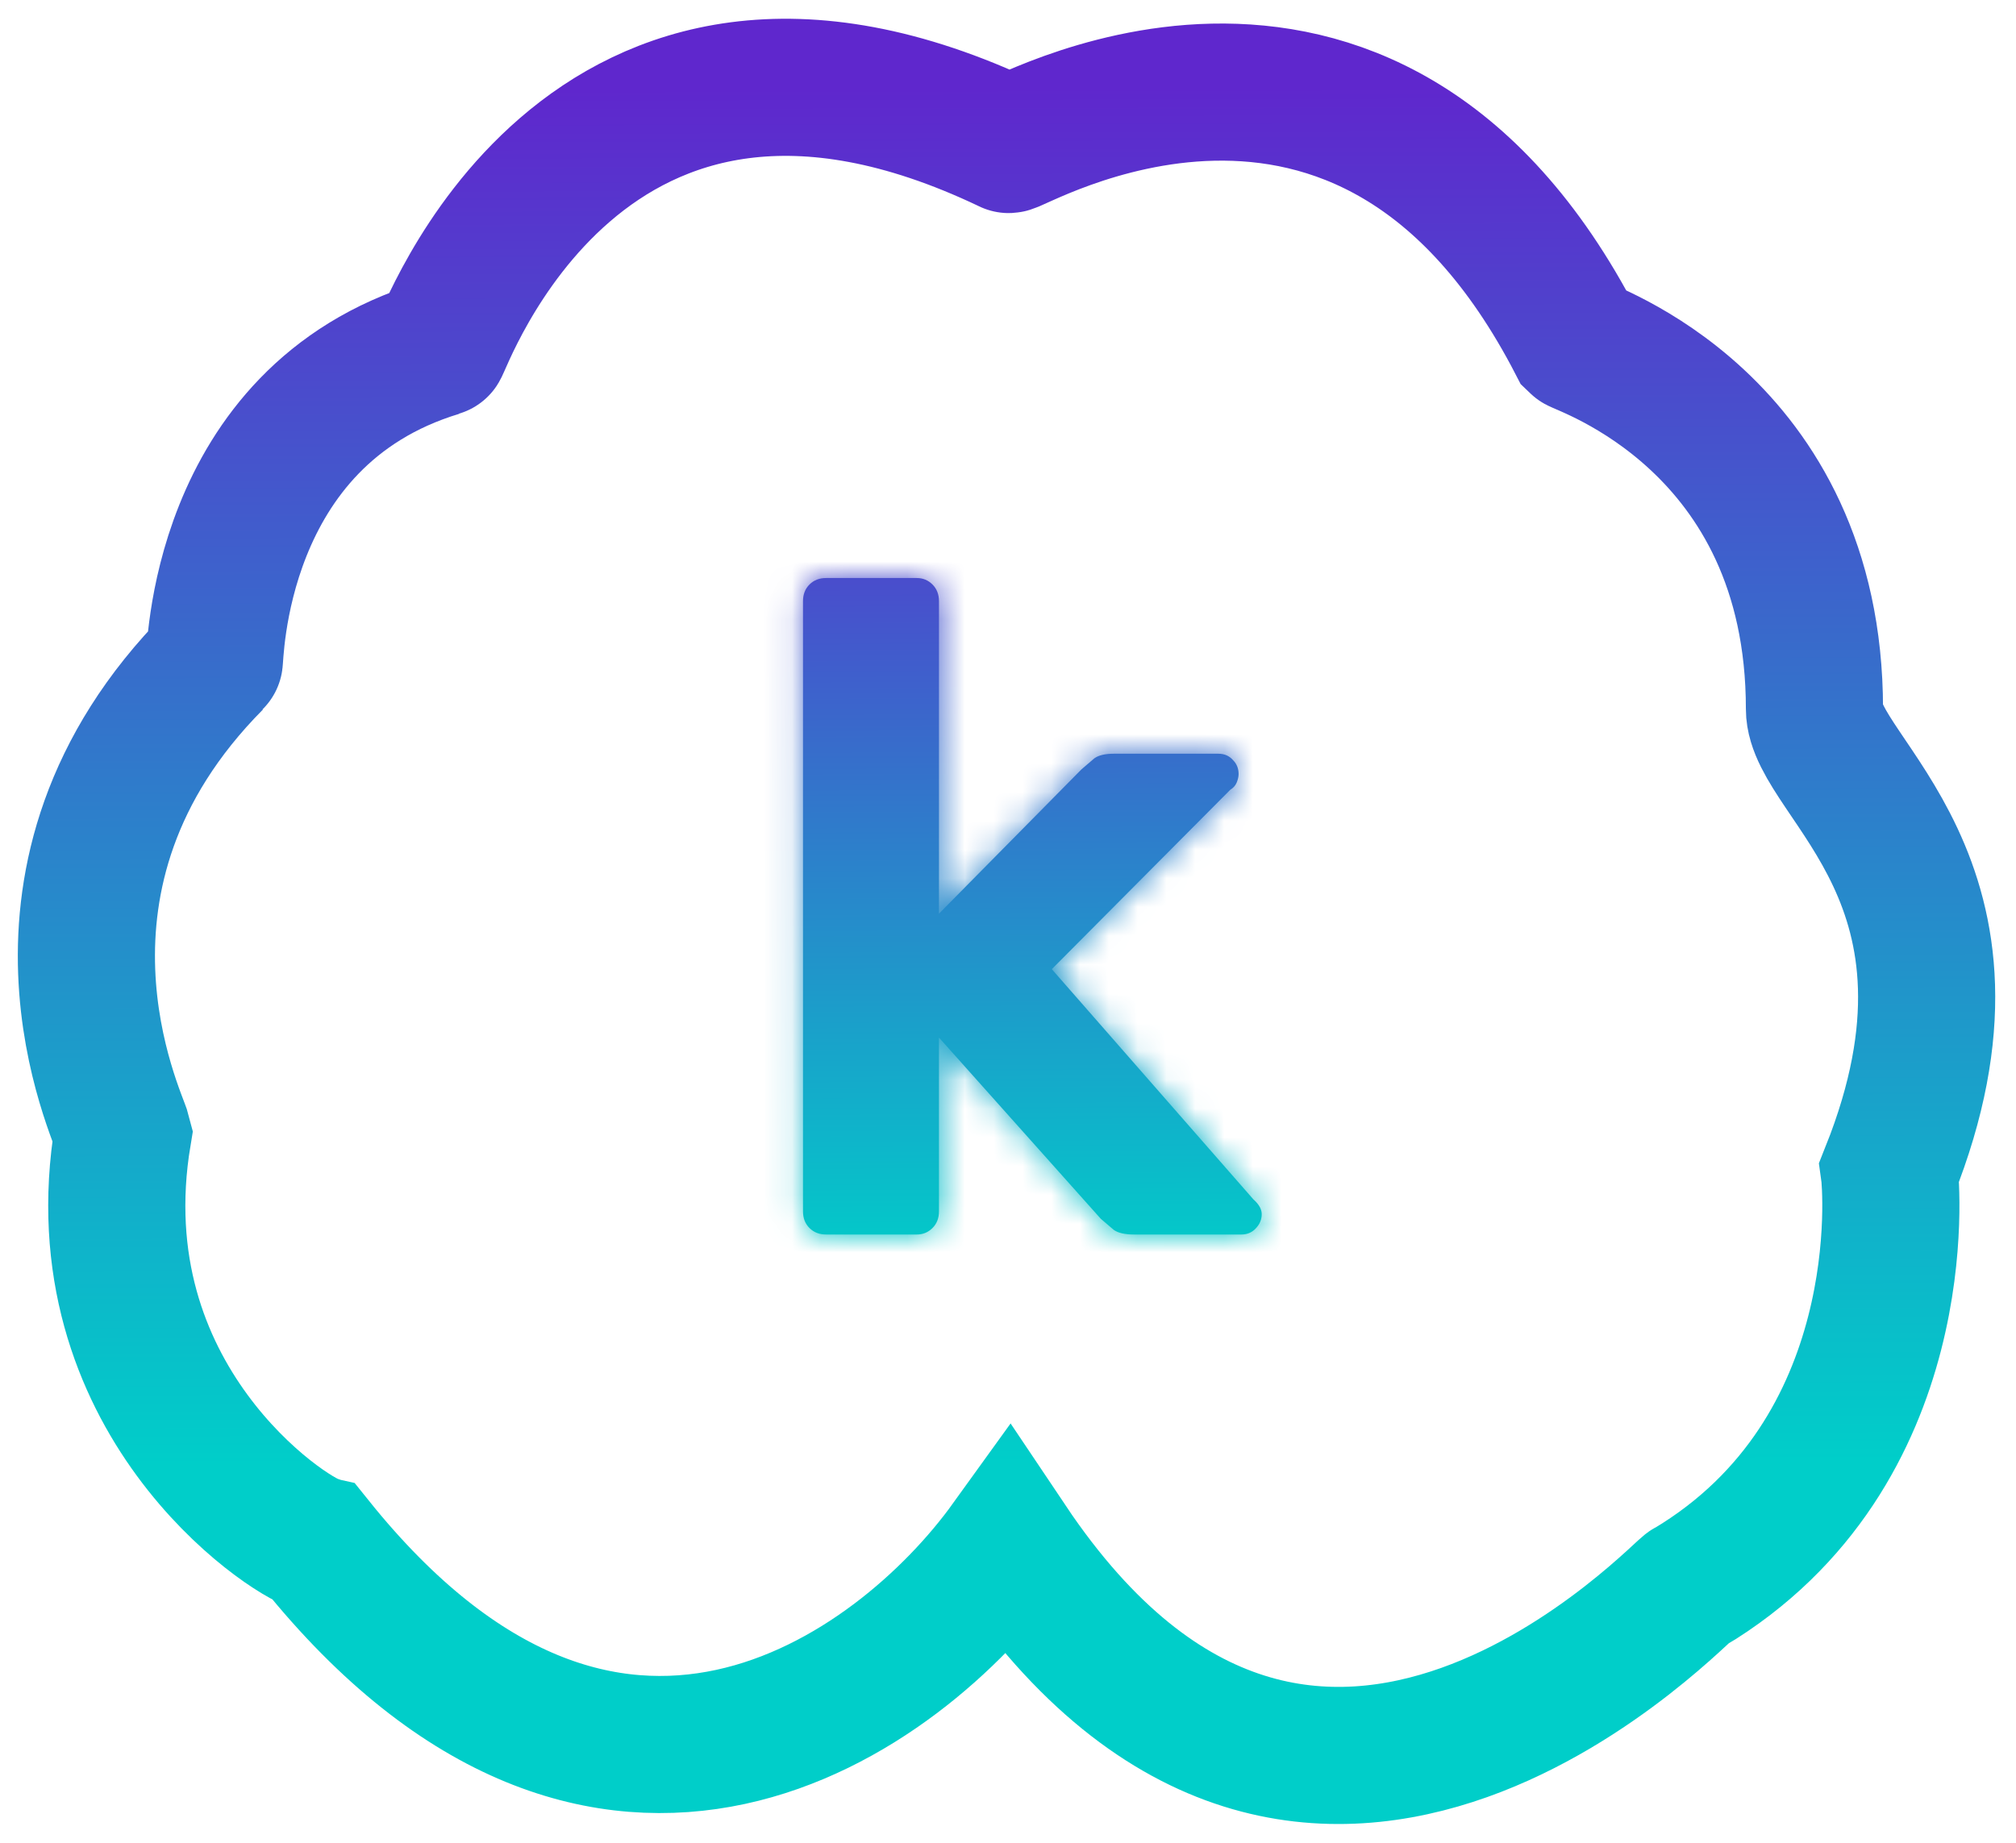 <svg width="70" height="64" viewBox="0 0 70 64" fill="none" xmlns="http://www.w3.org/2000/svg">
<path d="M10.949 53.608C21.098 66.249 31.224 58.875 35.019 53.608C45.609 69.409 58.749 54.797 58.636 55.137C66.508 50.436 65.658 41.091 65.602 40.695C69.623 30.614 63.002 27.003 63.002 24.622C63.002 14.621 54.906 12.081 54.748 11.922C47.385 -2.35 35.019 5.241 35.019 5.015C20.18 -2.065 15.366 12.094 15.253 12.094C7.437 14.462 7.494 22.968 7.437 22.968C0.018 30.444 4.107 38.751 4.266 39.392C2.737 48.567 9.981 53.355 10.949 53.608Z" stroke="url(#paint0_linear_493_37)" stroke-width="4.762" stroke-linecap="round"/>
<mask id="path-2-inside-1_493_37" fill="white">
<path d="M28.685 42.875C28.45 42.875 28.257 42.8 28.107 42.65C27.957 42.5 27.882 42.308 27.882 42.072V20.878C27.882 20.643 27.957 20.45 28.107 20.3C28.257 20.15 28.45 20.075 28.685 20.075H31.832C32.046 20.075 32.228 20.15 32.378 20.3C32.528 20.45 32.603 20.643 32.603 20.878V31.732L37.548 26.723C37.719 26.573 37.869 26.444 37.998 26.337C38.148 26.23 38.372 26.177 38.672 26.177H42.301C42.515 26.177 42.686 26.252 42.815 26.401C42.943 26.53 43.007 26.691 43.007 26.883C43.007 26.969 42.986 27.065 42.943 27.172C42.9 27.279 42.825 27.365 42.718 27.429L36.521 33.659L43.521 41.655C43.714 41.826 43.81 41.997 43.81 42.169C43.81 42.361 43.735 42.532 43.585 42.682C43.457 42.811 43.296 42.875 43.103 42.875H39.379C39.057 42.875 38.822 42.821 38.672 42.714C38.544 42.607 38.394 42.479 38.222 42.329L32.603 36.035V42.072C32.603 42.308 32.528 42.5 32.378 42.65C32.228 42.8 32.046 42.875 31.832 42.875H28.685Z"/>
</mask>
<path d="M28.685 42.875C28.45 42.875 28.257 42.8 28.107 42.65C27.957 42.5 27.882 42.308 27.882 42.072V20.878C27.882 20.643 27.957 20.45 28.107 20.3C28.257 20.15 28.45 20.075 28.685 20.075H31.832C32.046 20.075 32.228 20.15 32.378 20.3C32.528 20.45 32.603 20.643 32.603 20.878V31.732L37.548 26.723C37.719 26.573 37.869 26.444 37.998 26.337C38.148 26.23 38.372 26.177 38.672 26.177H42.301C42.515 26.177 42.686 26.252 42.815 26.401C42.943 26.53 43.007 26.691 43.007 26.883C43.007 26.969 42.986 27.065 42.943 27.172C42.9 27.279 42.825 27.365 42.718 27.429L36.521 33.659L43.521 41.655C43.714 41.826 43.81 41.997 43.81 42.169C43.81 42.361 43.735 42.532 43.585 42.682C43.457 42.811 43.296 42.875 43.103 42.875H39.379C39.057 42.875 38.822 42.821 38.672 42.714C38.544 42.607 38.394 42.479 38.222 42.329L32.603 36.035V42.072C32.603 42.308 32.528 42.5 32.378 42.65C32.228 42.8 32.046 42.875 31.832 42.875H28.685Z" fill="url(#paint1_linear_493_37)"/>
<path d="M28.107 42.65L26.76 43.997H26.76L28.107 42.65ZM28.107 20.3L29.454 21.647L29.454 21.647L28.107 20.3ZM32.378 20.3L31.031 21.647L31.031 21.647L32.378 20.3ZM32.603 31.732H30.698V36.373L33.959 33.07L32.603 31.732ZM37.548 26.723L36.294 25.289L36.241 25.335L36.193 25.384L37.548 26.723ZM37.998 26.337L36.891 24.787L36.833 24.828L36.778 24.874L37.998 26.337ZM42.815 26.401L41.368 27.641L41.416 27.697L41.468 27.748L42.815 26.401ZM42.943 27.172L41.174 26.465L41.174 26.465L42.943 27.172ZM42.718 27.429L41.738 25.796L41.535 25.918L41.368 26.085L42.718 27.429ZM36.521 33.659L35.17 32.315L33.916 33.576L35.087 34.914L36.521 33.659ZM43.521 41.655L42.088 42.91L42.166 42.999L42.255 43.078L43.521 41.655ZM43.585 42.682L44.932 44.029L44.932 44.029L43.585 42.682ZM38.672 42.714L37.453 44.178L37.507 44.223L37.565 44.264L38.672 42.714ZM38.222 42.329L36.801 43.598L36.88 43.685L36.968 43.763L38.222 42.329ZM32.603 36.035L34.024 34.766L30.698 31.041V36.035H32.603ZM32.378 42.65L31.031 41.303L32.378 42.65ZM28.685 42.875V40.97C28.771 40.97 28.902 40.984 29.055 41.043C29.211 41.104 29.347 41.196 29.454 41.303L28.107 42.65L26.76 43.997C27.309 44.546 28.006 44.78 28.685 44.78V42.875ZM28.107 42.65L29.454 41.303C29.561 41.41 29.653 41.547 29.714 41.703C29.773 41.855 29.787 41.986 29.787 42.072H27.882H25.977C25.977 42.751 26.212 43.449 26.76 43.997L28.107 42.65ZM27.882 42.072H29.787V20.878H27.882H25.977V42.072H27.882ZM27.882 20.878H29.787C29.787 20.964 29.773 21.095 29.714 21.247C29.653 21.404 29.561 21.54 29.454 21.647L28.107 20.3L26.76 18.953C26.212 19.502 25.977 20.199 25.977 20.878H27.882ZM28.107 20.3L29.454 21.647C29.347 21.754 29.211 21.846 29.055 21.907C28.902 21.966 28.771 21.98 28.685 21.98V20.075V18.17C28.006 18.17 27.309 18.405 26.76 18.953L28.107 20.3ZM28.685 20.075V21.98H31.832V20.075V18.17H28.685V20.075ZM31.832 20.075V21.98C31.712 21.98 31.562 21.958 31.404 21.893C31.245 21.828 31.12 21.736 31.031 21.647L32.378 20.3L33.725 18.953C33.214 18.442 32.546 18.17 31.832 18.17V20.075ZM32.378 20.3L31.031 21.647C30.924 21.54 30.832 21.404 30.771 21.247C30.712 21.095 30.698 20.964 30.698 20.878H32.603H34.508C34.508 20.199 34.273 19.502 33.725 18.953L32.378 20.3ZM32.603 20.878H30.698V31.732H32.603H34.508V20.878H32.603ZM32.603 31.732L33.959 33.07L38.904 28.061L37.548 26.723L36.193 25.384L31.247 30.394L32.603 31.732ZM37.548 26.723L38.803 28.156C38.966 28.013 39.104 27.895 39.217 27.801L37.998 26.337L36.778 24.874C36.635 24.993 36.473 25.132 36.294 25.289L37.548 26.723ZM37.998 26.337L39.105 27.887C38.936 28.008 38.788 28.054 38.72 28.07C38.652 28.086 38.63 28.082 38.672 28.082V26.177V24.272C38.203 24.272 37.509 24.345 36.891 24.787L37.998 26.337ZM38.672 26.177V28.082H42.301V26.177V24.272H38.672V26.177ZM42.301 26.177V28.082C42.183 28.082 42.014 28.06 41.826 27.978C41.634 27.894 41.48 27.772 41.368 27.641L42.815 26.401L44.261 25.162C43.737 24.551 43.018 24.272 42.301 24.272V26.177ZM42.815 26.401L41.468 27.748C41.359 27.64 41.259 27.497 41.19 27.326C41.123 27.157 41.102 27.002 41.102 26.883H43.007H44.912C44.912 26.219 44.671 25.564 44.161 25.055L42.815 26.401ZM43.007 26.883H41.102C41.102 26.658 41.156 26.509 41.174 26.465L42.943 27.172L44.712 27.88C44.815 27.621 44.912 27.279 44.912 26.883H43.007ZM42.943 27.172L41.174 26.465C41.299 26.152 41.52 25.927 41.738 25.796L42.718 27.429L43.698 29.063C44.131 28.803 44.501 28.406 44.712 27.88L42.943 27.172ZM42.718 27.429L41.368 26.085L35.17 32.315L36.521 33.659L37.871 35.002L44.069 28.773L42.718 27.429ZM36.521 33.659L35.087 34.914L42.088 42.91L43.521 41.655L44.954 40.4L37.954 32.404L36.521 33.659ZM43.521 41.655L42.255 43.078C42.248 43.072 41.905 42.767 41.905 42.169H43.81H45.715C45.715 41.227 45.179 40.58 44.787 40.231L43.521 41.655ZM43.81 42.169H41.905C41.905 42.01 41.937 41.84 42.008 41.678C42.078 41.519 42.167 41.406 42.238 41.335L43.585 42.682L44.932 44.029C45.4 43.561 45.715 42.919 45.715 42.169H43.81ZM43.585 42.682L42.238 41.335C42.347 41.226 42.49 41.127 42.661 41.058C42.83 40.99 42.985 40.97 43.103 40.97V42.875V44.78C43.767 44.78 44.423 44.538 44.932 44.029L43.585 42.682ZM43.103 42.875V40.97H39.379V42.875V44.78H43.103V42.875ZM39.379 42.875V40.97C39.317 40.97 39.326 40.964 39.383 40.977C39.439 40.99 39.595 41.033 39.779 41.164L38.672 42.714L37.565 44.264C38.2 44.718 38.922 44.78 39.379 44.78V42.875ZM38.672 42.714L39.892 41.251C39.778 41.157 39.641 41.038 39.477 40.895L38.222 42.329L36.968 43.763C37.147 43.919 37.309 44.058 37.453 44.178L38.672 42.714ZM38.222 42.329L39.644 41.06L34.024 34.766L32.603 36.035L31.182 37.304L36.801 43.598L38.222 42.329ZM32.603 36.035H30.698V42.072H32.603H34.508V36.035H32.603ZM32.603 42.072H30.698C30.698 41.986 30.712 41.855 30.771 41.703C30.832 41.547 30.924 41.41 31.031 41.303L32.378 42.65L33.725 43.997C34.273 43.449 34.508 42.751 34.508 42.072H32.603ZM32.378 42.65L31.031 41.303C31.12 41.214 31.245 41.123 31.404 41.057C31.562 40.992 31.712 40.97 31.832 40.97V42.875V44.78C32.546 44.78 33.214 44.508 33.725 43.997L32.378 42.65ZM31.832 42.875V40.97H28.685V42.875V44.78H31.832V42.875Z" fill="url(#paint2_linear_493_37)" mask="url(#path-2-inside-1_493_37)"/>
<defs>
<linearGradient id="paint0_linear_493_37" x1="34.949" y1="3.033" x2="35.067" y2="50.816" gradientUnits="userSpaceOnUse">
<stop stop-color="#5F27CD"/>
<stop offset="1" stop-color="#00CEC9"/>
</linearGradient>
<linearGradient id="paint1_linear_493_37" x1="35.359" y1="12.875" x2="35.53" y2="44.215" gradientUnits="userSpaceOnUse">
<stop stop-color="#5F27CD"/>
<stop offset="1" stop-color="#00CEC9"/>
</linearGradient>
<linearGradient id="paint2_linear_493_37" x1="35.359" y1="12.875" x2="35.53" y2="44.215" gradientUnits="userSpaceOnUse">
<stop stop-color="#5F27CD"/>
<stop offset="1" stop-color="#00CEC9"/>
</linearGradient>
</defs>
</svg>
